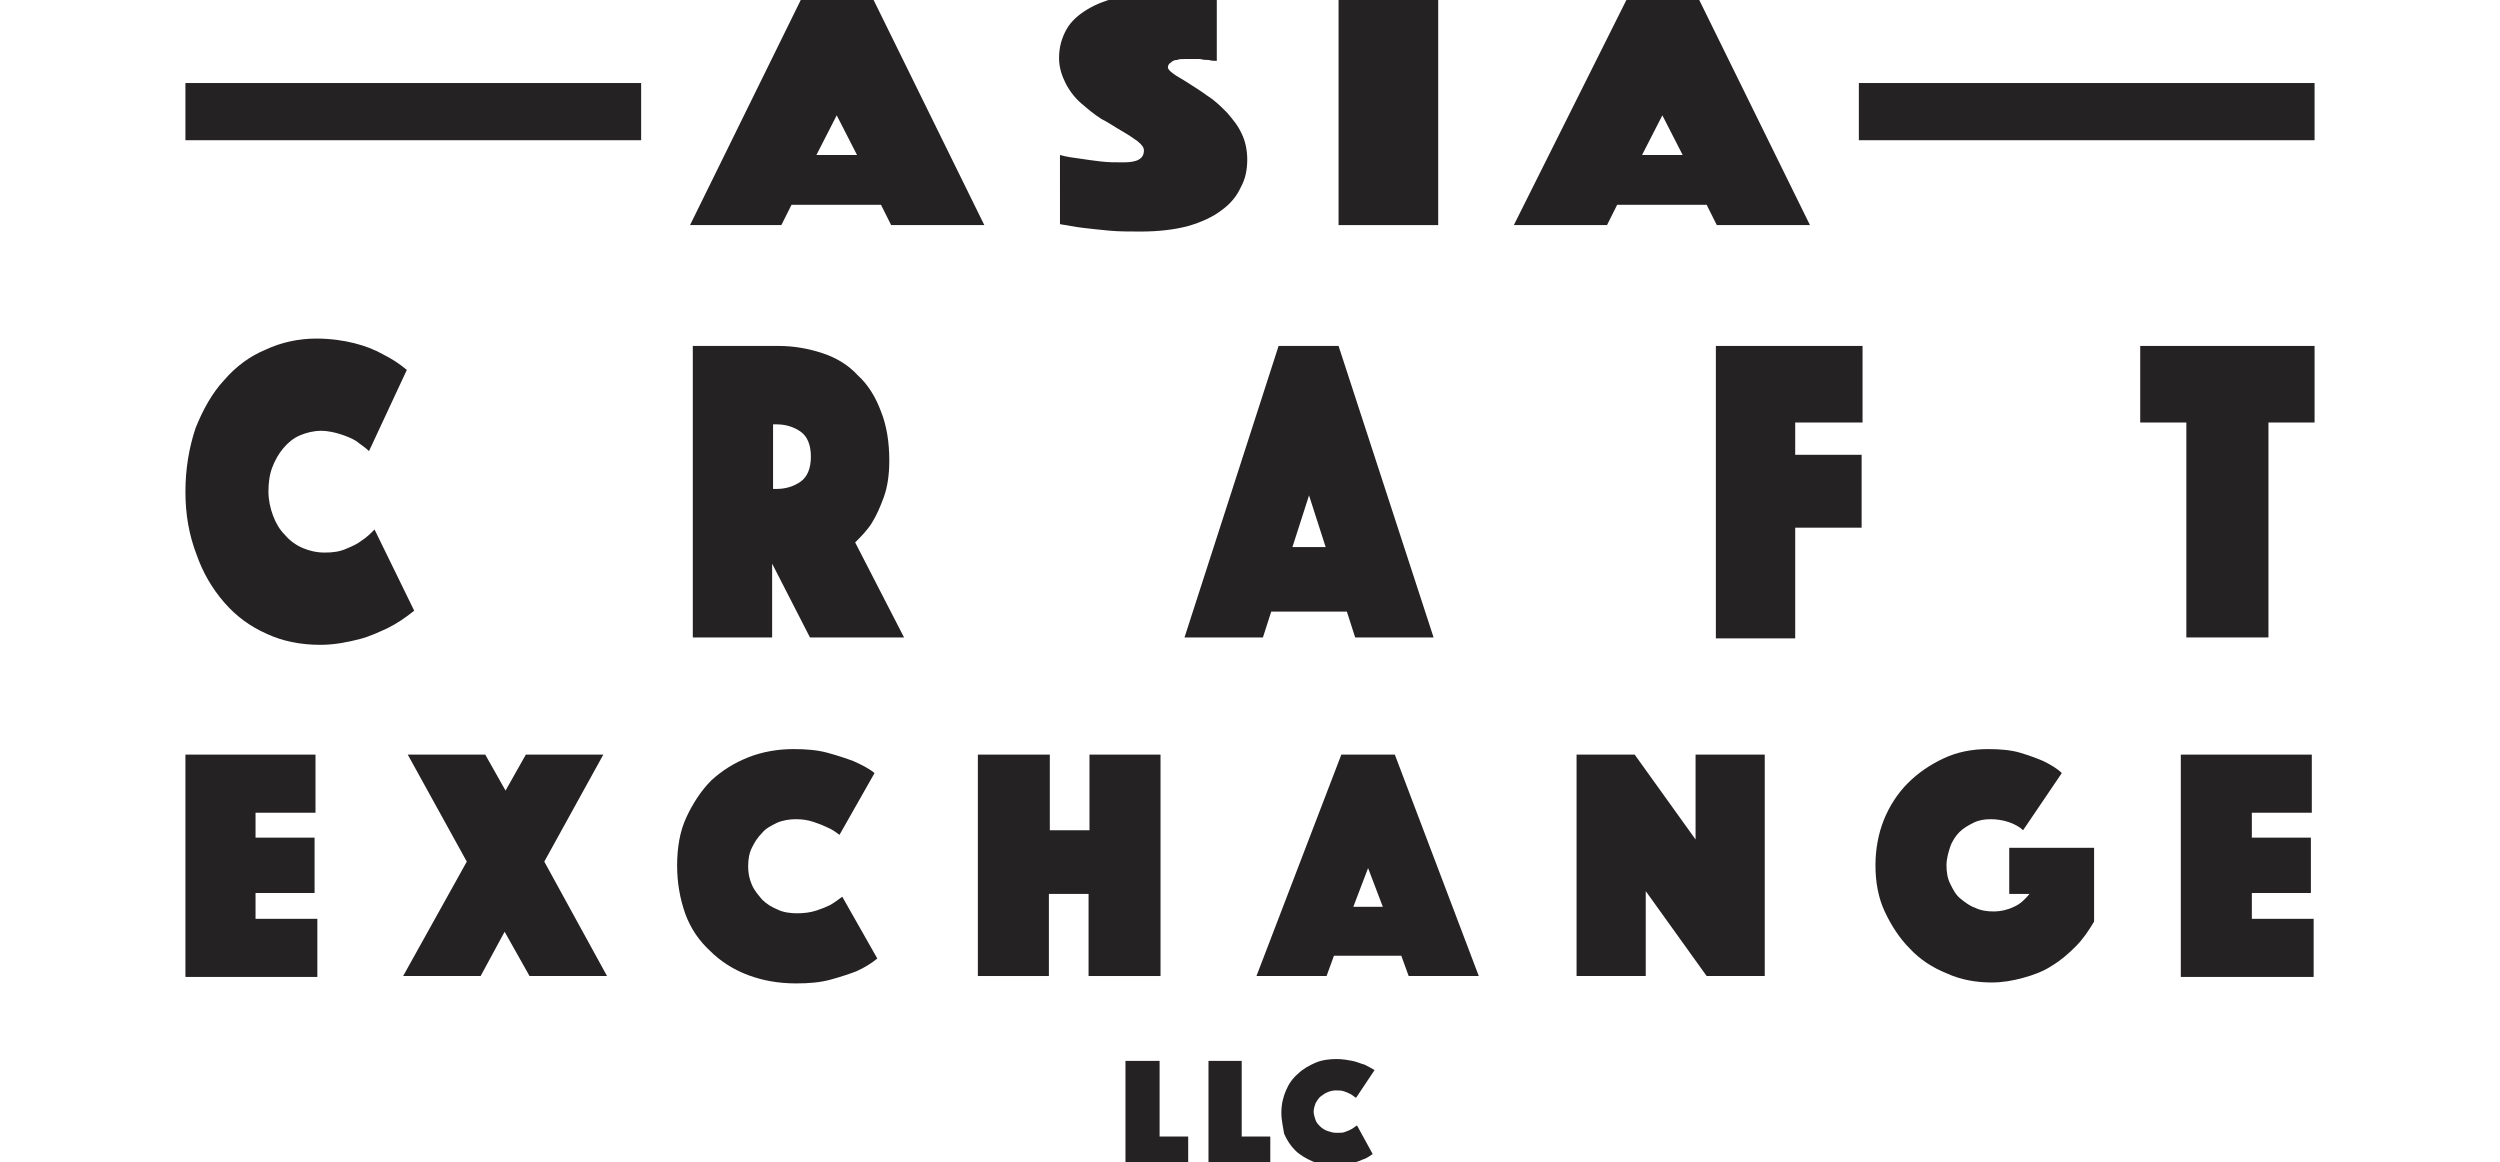 <?xml version="1.0" encoding="utf-8"?>
<!-- Generator: Adobe Illustrator 22.1.0, SVG Export Plug-In . SVG Version: 6.00 Build 0)  -->
<svg version="1.1" id="Layer_2" xmlns="http://www.w3.org/2000/svg" xmlns:xlink="http://www.w3.org/1999/xlink" x="0px" y="0px"
	 viewBox="0 0 271 126" style="enable-background:new 0 0 271 126;" xml:space="preserve">
<style type="text/css">
	.st0{fill:#252223;}
</style>
<g>
	<g>
		<g>
			<path class="st0" d="M86.9-0.2h7.7l12.1,24.6H96.6l-1.1-2.2h-9.7l-1.1,2.2H74.8L86.9-0.2z M92.9,16.8l-2.2-4.3l-2.2,4.3H92.9z"/>
			<path class="st0" d="M114.9,16.8c0.7,0.2,1.4,0.3,2.2,0.4c0.6,0.1,1.4,0.2,2.2,0.3c0.8,0.1,1.6,0.1,2.5,0.1
				c1.5,0,2.2-0.4,2.2-1.3c0-0.3-0.2-0.6-0.7-1c-0.4-0.3-1-0.7-1.7-1.1c-0.7-0.4-1.4-0.9-2.2-1.3c-0.8-0.5-1.5-1.1-2.2-1.7
				c-0.7-0.6-1.3-1.4-1.7-2.2c-0.4-0.8-0.7-1.7-0.7-2.7c0-1.2,0.3-2.2,0.8-3.1c0.5-0.9,1.3-1.6,2.3-2.2c1-0.6,2.1-1,3.4-1.3
				c1.3-0.3,2.7-0.5,4.1-0.5c0.8,0,1.5,0,2.3,0.1c0.8,0.1,1.5,0.1,2.1,0.2c0.7,0.1,1.4,0.1,2.1,0.2v6.9c-0.3,0-0.5,0-0.9-0.1
				c-0.3,0-0.5,0-0.9-0.1c-0.3,0-0.7,0-1,0c-0.2,0-0.4,0-0.7,0c-0.3,0-0.6,0-0.8,0.1c-0.3,0-0.5,0.1-0.7,0.3
				c-0.2,0.1-0.3,0.3-0.3,0.5c0,0.2,0.2,0.4,0.6,0.7c0.4,0.3,1,0.6,1.6,1c0.6,0.4,1.3,0.8,2.1,1.4c0.8,0.5,1.4,1.1,2.1,1.8
				c0.6,0.7,1.2,1.4,1.6,2.3c0.4,0.8,0.6,1.8,0.6,2.8c0,1.1-0.2,2.1-0.7,3c-0.4,0.9-1.1,1.8-2.1,2.5c-0.9,0.7-2.2,1.3-3.6,1.7
				c-1.5,0.4-3.2,0.6-5.2,0.6c-1.2,0-2.3,0-3.4-0.1c-1-0.1-2-0.2-2.8-0.3c-0.9-0.1-1.8-0.3-2.5-0.4V16.8z"/>
			<path class="st0" d="M145.1-0.2h10.8v24.6h-10.8V-0.2z"/>
			<path class="st0" d="M176.4-0.2h7.7l12.1,24.6h-10.1l-1.1-2.2h-9.7l-1.1,2.2h-10.1L176.4-0.2z M182.4,16.8l-2.2-4.3l-2.2,4.3
				H182.4z"/>
		</g>
		<g>
			<path class="st0" d="M20.1,9h49.4v6.2H20.1V9z"/>
			<path class="st0" d="M201.5,9h49.4v6.2h-49.4V9z"/>
		</g>
		<g>
			<path class="st0" d="M20.1,53.3c0-2.5,0.4-4.8,1.1-6.9c0.8-2,1.8-3.8,3.1-5.2c1.3-1.5,2.8-2.6,4.5-3.3c1.7-0.8,3.6-1.2,5.5-1.2
				c1.5,0,2.9,0.2,4.1,0.5c1.2,0.3,2.2,0.7,3.1,1.2c1,0.5,1.9,1.1,2.6,1.7L40,48.9c-0.4-0.4-0.9-0.7-1.4-1.1c-0.5-0.3-1-0.5-1.6-0.7
				c-0.6-0.2-1.4-0.4-2.2-0.4c-0.8,0-1.6,0.2-2.3,0.5c-0.7,0.3-1.3,0.8-1.8,1.4c-0.5,0.6-0.9,1.3-1.2,2.1c-0.3,0.8-0.4,1.7-0.4,2.6
				c0,0.9,0.2,1.8,0.5,2.6c0.3,0.8,0.7,1.5,1.3,2.1c0.5,0.6,1.2,1.1,1.9,1.4c0.7,0.3,1.5,0.5,2.4,0.5c0.9,0,1.6-0.1,2.3-0.4
				c0.7-0.3,1.2-0.5,1.7-0.9c0.5-0.3,1-0.8,1.4-1.2l4.3,8.8C43.9,67,43,67.6,42,68.1c-0.9,0.4-1.9,0.9-3.1,1.2s-2.6,0.6-4.2,0.6
				c-2.1,0-4.1-0.4-5.8-1.2c-1.8-0.8-3.3-1.9-4.6-3.4c-1.3-1.5-2.3-3.2-3-5.2C20.5,58,20.1,55.8,20.1,53.3z"/>
			<path class="st0" d="M75.1,37.5h9.3c1.7,0,3.3,0.3,4.8,0.8c1.5,0.5,2.8,1.3,3.8,2.4c1.1,1,1.9,2.3,2.5,3.9
				c0.6,1.5,0.9,3.3,0.9,5.3c0,1.6-0.2,2.9-0.6,4c-0.4,1.1-0.8,2-1.3,2.8c-0.5,0.8-1.2,1.5-1.8,2.1L98,69.1H87.8l-4.1-8v8h-8.6V37.5
				z M83.8,53h0.4c1,0,1.9-0.3,2.6-0.8c0.7-0.5,1.1-1.4,1.1-2.7c0-1.3-0.4-2.2-1.1-2.7c-0.7-0.5-1.6-0.8-2.6-0.8h-0.4V53z"/>
			<path class="st0" d="M138.6,37.5h6.5l10.3,31.6h-8.5l-0.9-2.8h-8.2l-0.9,2.8h-8.5L138.6,37.5z M143.7,59.3l-1.8-5.6l-1.8,5.6
				H143.7z"/>
			<path class="st0" d="M185.9,37.5h16v8.3h-7.3v3.5h7.2v7.9h-7.2v12h-8.6V37.5z"/>
			<path class="st0" d="M237,45.8h-5v-8.3h18.9v8.3h-5v23.3H237V45.8z"/>
		</g>
		<g>
			<path class="st0" d="M20.1,81.8h14.1v6.3h-6.5v2.7h6.4v6h-6.4v2.8h6.7v6.3H20.1V81.8z"/>
			<path class="st0" d="M50.6,93.4l-6.4-11.6h8.4l2.2,3.9l2.2-3.9h8.4l-6.4,11.6l6.8,12.4h-8.4l-2.7-4.8l-2.6,4.8h-8.4L50.6,93.4z"
				/>
			<path class="st0" d="M73.4,93.8c0-1.9,0.3-3.7,1-5.2c0.7-1.5,1.6-2.9,2.7-4c1.2-1.1,2.5-1.9,4-2.5c1.5-0.6,3.2-0.9,4.9-0.9
				c1.4,0,2.6,0.1,3.7,0.4c1.1,0.3,2,0.6,2.8,0.9c0.9,0.4,1.7,0.8,2.3,1.3l-3.8,6.7c-0.4-0.3-0.8-0.6-1.3-0.8
				c-0.4-0.2-0.9-0.4-1.5-0.6c-0.6-0.2-1.2-0.3-1.9-0.3c-0.7,0-1.4,0.1-2.1,0.4c-0.6,0.3-1.2,0.6-1.6,1.1c-0.5,0.5-0.8,1-1.1,1.6
				c-0.3,0.6-0.4,1.3-0.4,2c0,0.7,0.1,1.3,0.4,2s0.7,1.1,1.1,1.6c0.5,0.5,1,0.8,1.7,1.1c0.6,0.3,1.4,0.4,2.1,0.4
				c0.8,0,1.5-0.1,2.1-0.3c0.6-0.2,1.1-0.4,1.5-0.6c0.5-0.3,0.9-0.6,1.3-0.9l3.8,6.7c-0.6,0.5-1.4,1-2.3,1.4
				c-0.8,0.3-1.7,0.6-2.8,0.9c-1.1,0.3-2.3,0.4-3.7,0.4c-1.9,0-3.6-0.3-5.2-0.9c-1.6-0.6-3-1.5-4.1-2.6c-1.2-1.1-2.1-2.4-2.7-4
				C73.7,97.4,73.4,95.7,73.4,93.8z"/>
			<path class="st0" d="M106.1,81.8h7.7V90h4.3v-8.2h7.7v24H118v-8.9h-4.3v8.9h-7.7V81.8z"/>
			<path class="st0" d="M145.4,81.8h5.8l9.1,24h-7.6l-0.8-2.2h-7.3l-0.8,2.2h-7.6L145.4,81.8z M149.9,98.3l-1.6-4.2l-1.6,4.2H149.9z
				"/>
			<path class="st0" d="M170.9,81.8h6.3l6.6,9.2v-9.2h7.5v24H185l-6.6-9.2v9.2h-7.5V81.8z"/>
			<path class="st0" d="M219.3,90c-0.4-0.4-1-0.7-1.6-0.9c-0.6-0.2-1.3-0.3-1.9-0.3c-0.7,0-1.3,0.1-1.9,0.4c-0.6,0.3-1.1,0.6-1.5,1
				c-0.4,0.4-0.8,1-1,1.6c-0.2,0.6-0.4,1.3-0.4,2c0,0.7,0.1,1.4,0.4,2c0.3,0.6,0.6,1.2,1.1,1.6c0.5,0.4,1,0.8,1.6,1
				c0.6,0.3,1.3,0.4,2,0.4c0.8,0,1.6-0.2,2.2-0.5c0.7-0.3,1.2-0.8,1.7-1.4h-2.2v-5h9.2v8c-0.6,1-1.2,1.9-2,2.7
				c-0.8,0.8-1.6,1.5-2.6,2.1c-0.9,0.6-2,1-3.1,1.3c-1.1,0.3-2.2,0.5-3.4,0.5c-1.7,0-3.4-0.3-4.9-1c-1.5-0.6-2.9-1.5-4-2.7
				c-1.1-1.1-2-2.5-2.7-4c-0.7-1.5-1-3.2-1-5c0-1.7,0.3-3.4,0.9-4.9c0.6-1.5,1.5-2.9,2.6-4c1.1-1.1,2.4-2,3.9-2.7
				c1.5-0.7,3.1-1,4.8-1c1.3,0,2.5,0.1,3.5,0.4c1,0.3,1.8,0.6,2.5,0.9c0.8,0.4,1.5,0.8,2,1.3L219.3,90z"/>
			<path class="st0" d="M236.5,81.8h14.1v6.3h-6.5v2.7h6.4v6h-6.4v2.8h6.7v6.3h-14.4V81.8z"/>
		</g>
	</g>
	<g>
		<path class="st0" d="M122,115h3.7v8.2h3.1v2.9H122V115z"/>
		<path class="st0" d="M130.9,115h3.7v8.2h3.1v2.9h-6.7V115z"/>
		<path class="st0" d="M138.9,120.6c0-0.9,0.2-1.7,0.5-2.4c0.3-0.7,0.7-1.3,1.3-1.8c0.5-0.5,1.2-0.9,1.9-1.2
			c0.7-0.3,1.5-0.4,2.3-0.4c0.6,0,1.2,0.1,1.7,0.2c0.5,0.1,0.9,0.3,1.3,0.4c0.4,0.2,0.8,0.4,1.1,0.6L147,119
			c-0.2-0.1-0.4-0.3-0.6-0.4c-0.2-0.1-0.4-0.2-0.7-0.3c-0.3-0.1-0.6-0.1-0.9-0.1c-0.3,0-0.7,0.1-0.9,0.2c-0.3,0.1-0.5,0.3-0.8,0.5
			c-0.2,0.2-0.4,0.5-0.5,0.7c-0.1,0.3-0.2,0.6-0.2,0.9c0,0.3,0.1,0.6,0.2,0.9c0.1,0.3,0.3,0.5,0.5,0.7c0.2,0.2,0.5,0.4,0.8,0.5
			s0.6,0.2,1,0.2c0.4,0,0.7,0,0.9-0.1c0.3-0.1,0.5-0.2,0.7-0.3c0.2-0.1,0.4-0.3,0.6-0.4l1.7,3.1c-0.3,0.2-0.7,0.5-1.1,0.6
			c-0.4,0.2-0.8,0.3-1.3,0.4c-0.5,0.1-1.1,0.2-1.7,0.2c-0.9,0-1.7-0.1-2.4-0.4c-0.7-0.3-1.4-0.7-1.9-1.2c-0.5-0.5-0.9-1.1-1.2-1.8
			C139.1,122.2,138.9,121.5,138.9,120.6z"/>
	</g>
</g>
</svg>
